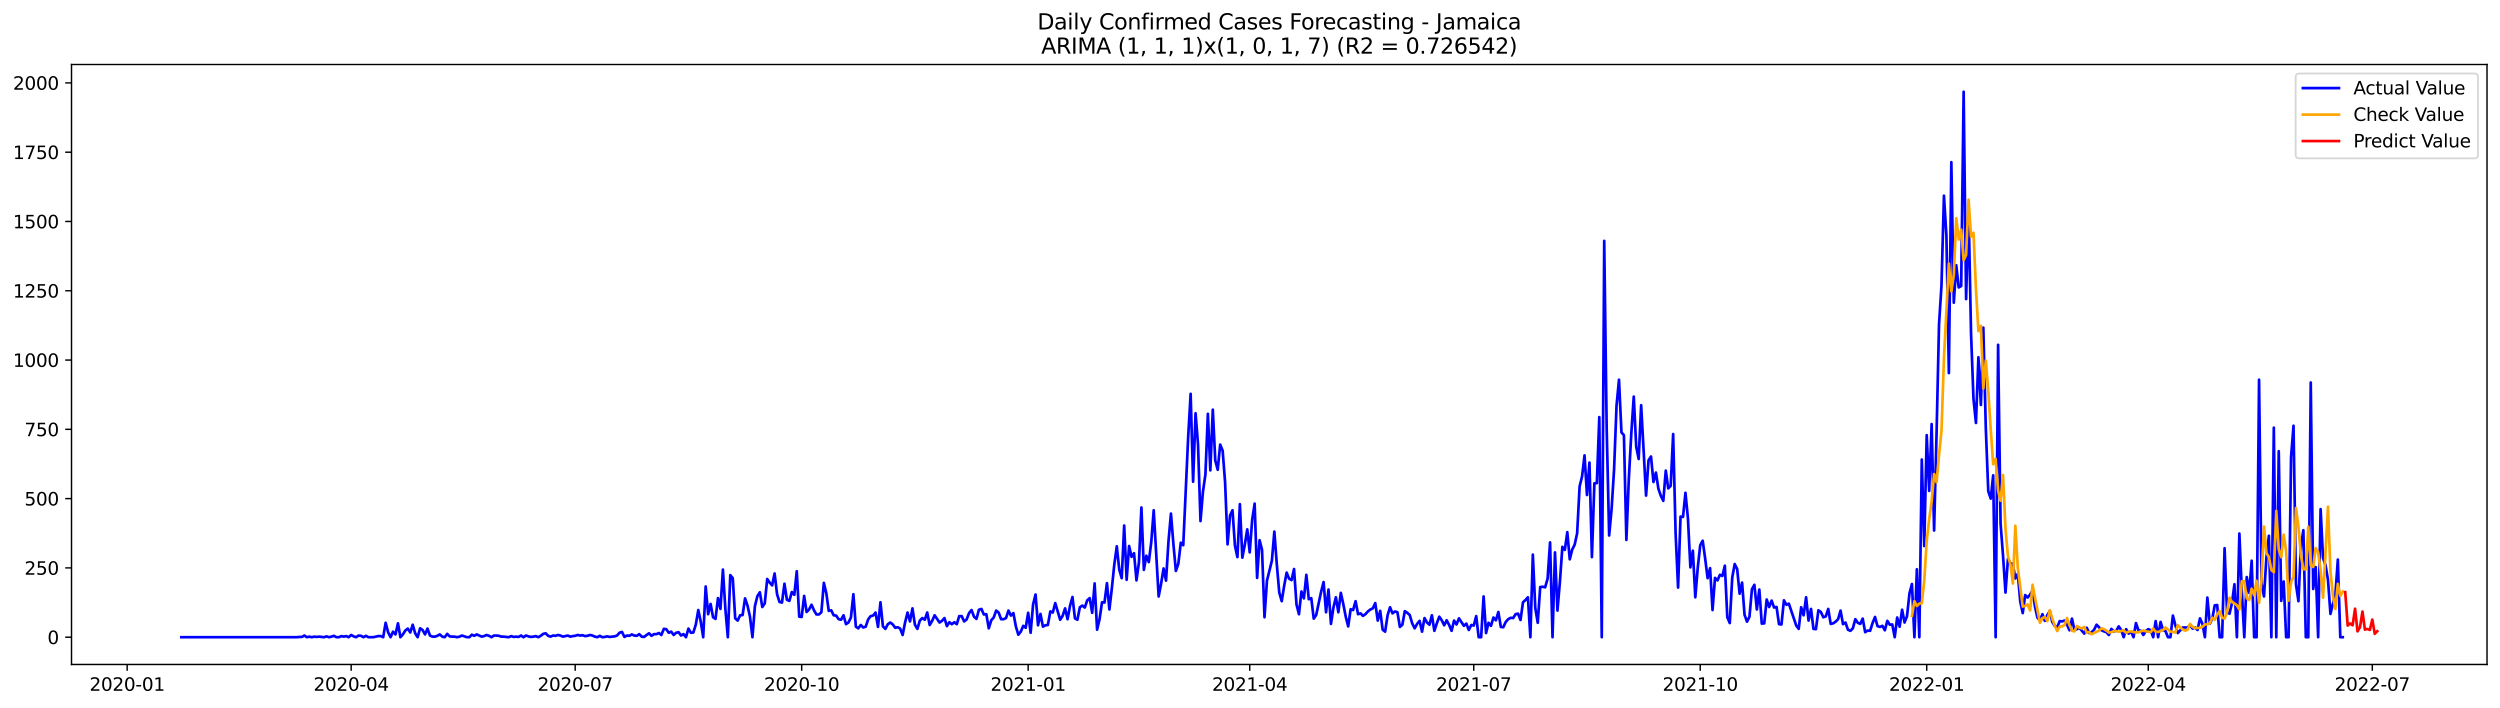 <?xml version="1.0" encoding="utf-8" standalone="no"?>
<!DOCTYPE svg PUBLIC "-//W3C//DTD SVG 1.1//EN"
  "http://www.w3.org/Graphics/SVG/1.1/DTD/svg11.dtd">
<svg xmlns:xlink="http://www.w3.org/1999/xlink" width="1386.05pt" height="392.274pt" viewBox="0 0 1386.05 392.274" xmlns="http://www.w3.org/2000/svg" version="1.1">
 <defs>
  <style type="text/css">*{stroke-linejoin: round; stroke-linecap: butt}</style>
 </defs>
 <g id="figure_1">
  <g id="patch_1">
   <path d="M 0 392.274 
L 1386.05 392.274 
L 1386.05 0 
L 0 0 
z
" style="fill: #ffffff"/>
  </g>
  <g id="axes_1">
   <g id="patch_2">
    <path d="M 39.65 368.396 
L 1378.85 368.396 
L 1378.85 35.755 
L 39.65 35.755 
z
" style="fill: #ffffff"/>
   </g>
   <g id="matplotlib.axis_1">
    <g id="xtick_1">
     <g id="line2d_1">
      <defs>
       <path id="m517e26a7c1" d="M 0 0 
L 0 3.5 
" style="stroke: #000000; stroke-width: 0.8"/>
      </defs>
      <g>
       <use xlink:href="#m517e26a7c1" x="70.496" y="368.396" style="stroke: #000000; stroke-width: 0.8"/>
      </g>
     </g>
     <g id="text_1">
      <!-- 2020-01 -->
      <g transform="translate(49.604 382.994)scale(0.1 -0.1)">
       <defs>
        <path id="DejaVuSans-32" d="M 1228 531 
L 3431 531 
L 3431 0 
L 469 0 
L 469 531 
Q 828 903 1448 1529 
Q 2069 2156 2228 2338 
Q 2531 2678 2651 2914 
Q 2772 3150 2772 3378 
Q 2772 3750 2511 3984 
Q 2250 4219 1831 4219 
Q 1534 4219 1204 4116 
Q 875 4013 500 3803 
L 500 4441 
Q 881 4594 1212 4672 
Q 1544 4750 1819 4750 
Q 2544 4750 2975 4387 
Q 3406 4025 3406 3419 
Q 3406 3131 3298 2873 
Q 3191 2616 2906 2266 
Q 2828 2175 2409 1742 
Q 1991 1309 1228 531 
z
" transform="scale(0.016)"/>
        <path id="DejaVuSans-30" d="M 2034 4250 
Q 1547 4250 1301 3770 
Q 1056 3291 1056 2328 
Q 1056 1369 1301 889 
Q 1547 409 2034 409 
Q 2525 409 2770 889 
Q 3016 1369 3016 2328 
Q 3016 3291 2770 3770 
Q 2525 4250 2034 4250 
z
M 2034 4750 
Q 2819 4750 3233 4129 
Q 3647 3509 3647 2328 
Q 3647 1150 3233 529 
Q 2819 -91 2034 -91 
Q 1250 -91 836 529 
Q 422 1150 422 2328 
Q 422 3509 836 4129 
Q 1250 4750 2034 4750 
z
" transform="scale(0.016)"/>
        <path id="DejaVuSans-2d" d="M 313 2009 
L 1997 2009 
L 1997 1497 
L 313 1497 
L 313 2009 
z
" transform="scale(0.016)"/>
        <path id="DejaVuSans-31" d="M 794 531 
L 1825 531 
L 1825 4091 
L 703 3866 
L 703 4441 
L 1819 4666 
L 2450 4666 
L 2450 531 
L 3481 531 
L 3481 0 
L 794 0 
L 794 531 
z
" transform="scale(0.016)"/>
       </defs>
       <use xlink:href="#DejaVuSans-32"/>
       <use xlink:href="#DejaVuSans-30" x="63.623"/>
       <use xlink:href="#DejaVuSans-32" x="127.246"/>
       <use xlink:href="#DejaVuSans-30" x="190.869"/>
       <use xlink:href="#DejaVuSans-2d" x="254.492"/>
       <use xlink:href="#DejaVuSans-30" x="290.576"/>
       <use xlink:href="#DejaVuSans-31" x="354.199"/>
      </g>
     </g>
    </g>
    <g id="xtick_2">
     <g id="line2d_2">
      <g>
       <use xlink:href="#m517e26a7c1" x="194.698" y="368.396" style="stroke: #000000; stroke-width: 0.8"/>
      </g>
     </g>
     <g id="text_2">
      <!-- 2020-04 -->
      <g transform="translate(173.807 382.994)scale(0.1 -0.1)">
       <defs>
        <path id="DejaVuSans-34" d="M 2419 4116 
L 825 1625 
L 2419 1625 
L 2419 4116 
z
M 2253 4666 
L 3047 4666 
L 3047 1625 
L 3713 1625 
L 3713 1100 
L 3047 1100 
L 3047 0 
L 2419 0 
L 2419 1100 
L 313 1100 
L 313 1709 
L 2253 4666 
z
" transform="scale(0.016)"/>
       </defs>
       <use xlink:href="#DejaVuSans-32"/>
       <use xlink:href="#DejaVuSans-30" x="63.623"/>
       <use xlink:href="#DejaVuSans-32" x="127.246"/>
       <use xlink:href="#DejaVuSans-30" x="190.869"/>
       <use xlink:href="#DejaVuSans-2d" x="254.492"/>
       <use xlink:href="#DejaVuSans-30" x="290.576"/>
       <use xlink:href="#DejaVuSans-34" x="354.199"/>
      </g>
     </g>
    </g>
    <g id="xtick_3">
     <g id="line2d_3">
      <g>
       <use xlink:href="#m517e26a7c1" x="318.9" y="368.396" style="stroke: #000000; stroke-width: 0.8"/>
      </g>
     </g>
     <g id="text_3">
      <!-- 2020-07 -->
      <g transform="translate(298.009 382.994)scale(0.1 -0.1)">
       <defs>
        <path id="DejaVuSans-37" d="M 525 4666 
L 3525 4666 
L 3525 4397 
L 1831 0 
L 1172 0 
L 2766 4134 
L 525 4134 
L 525 4666 
z
" transform="scale(0.016)"/>
       </defs>
       <use xlink:href="#DejaVuSans-32"/>
       <use xlink:href="#DejaVuSans-30" x="63.623"/>
       <use xlink:href="#DejaVuSans-32" x="127.246"/>
       <use xlink:href="#DejaVuSans-30" x="190.869"/>
       <use xlink:href="#DejaVuSans-2d" x="254.492"/>
       <use xlink:href="#DejaVuSans-30" x="290.576"/>
       <use xlink:href="#DejaVuSans-37" x="354.199"/>
      </g>
     </g>
    </g>
    <g id="xtick_4">
     <g id="line2d_4">
      <g>
       <use xlink:href="#m517e26a7c1" x="444.467" y="368.396" style="stroke: #000000; stroke-width: 0.8"/>
      </g>
     </g>
     <g id="text_4">
      <!-- 2020-10 -->
      <g transform="translate(423.576 382.994)scale(0.1 -0.1)">
       <use xlink:href="#DejaVuSans-32"/>
       <use xlink:href="#DejaVuSans-30" x="63.623"/>
       <use xlink:href="#DejaVuSans-32" x="127.246"/>
       <use xlink:href="#DejaVuSans-30" x="190.869"/>
       <use xlink:href="#DejaVuSans-2d" x="254.492"/>
       <use xlink:href="#DejaVuSans-31" x="290.576"/>
       <use xlink:href="#DejaVuSans-30" x="354.199"/>
      </g>
     </g>
    </g>
    <g id="xtick_5">
     <g id="line2d_5">
      <g>
       <use xlink:href="#m517e26a7c1" x="570.034" y="368.396" style="stroke: #000000; stroke-width: 0.8"/>
      </g>
     </g>
     <g id="text_5">
      <!-- 2021-01 -->
      <g transform="translate(549.143 382.994)scale(0.1 -0.1)">
       <use xlink:href="#DejaVuSans-32"/>
       <use xlink:href="#DejaVuSans-30" x="63.623"/>
       <use xlink:href="#DejaVuSans-32" x="127.246"/>
       <use xlink:href="#DejaVuSans-31" x="190.869"/>
       <use xlink:href="#DejaVuSans-2d" x="254.492"/>
       <use xlink:href="#DejaVuSans-30" x="290.576"/>
       <use xlink:href="#DejaVuSans-31" x="354.199"/>
      </g>
     </g>
    </g>
    <g id="xtick_6">
     <g id="line2d_6">
      <g>
       <use xlink:href="#m517e26a7c1" x="692.872" y="368.396" style="stroke: #000000; stroke-width: 0.8"/>
      </g>
     </g>
     <g id="text_6">
      <!-- 2021-04 -->
      <g transform="translate(671.98 382.994)scale(0.1 -0.1)">
       <use xlink:href="#DejaVuSans-32"/>
       <use xlink:href="#DejaVuSans-30" x="63.623"/>
       <use xlink:href="#DejaVuSans-32" x="127.246"/>
       <use xlink:href="#DejaVuSans-31" x="190.869"/>
       <use xlink:href="#DejaVuSans-2d" x="254.492"/>
       <use xlink:href="#DejaVuSans-30" x="290.576"/>
       <use xlink:href="#DejaVuSans-34" x="354.199"/>
      </g>
     </g>
    </g>
    <g id="xtick_7">
     <g id="line2d_7">
      <g>
       <use xlink:href="#m517e26a7c1" x="817.074" y="368.396" style="stroke: #000000; stroke-width: 0.8"/>
      </g>
     </g>
     <g id="text_7">
      <!-- 2021-07 -->
      <g transform="translate(796.182 382.994)scale(0.1 -0.1)">
       <use xlink:href="#DejaVuSans-32"/>
       <use xlink:href="#DejaVuSans-30" x="63.623"/>
       <use xlink:href="#DejaVuSans-32" x="127.246"/>
       <use xlink:href="#DejaVuSans-31" x="190.869"/>
       <use xlink:href="#DejaVuSans-2d" x="254.492"/>
       <use xlink:href="#DejaVuSans-30" x="290.576"/>
       <use xlink:href="#DejaVuSans-37" x="354.199"/>
      </g>
     </g>
    </g>
    <g id="xtick_8">
     <g id="line2d_8">
      <g>
       <use xlink:href="#m517e26a7c1" x="942.641" y="368.396" style="stroke: #000000; stroke-width: 0.8"/>
      </g>
     </g>
     <g id="text_8">
      <!-- 2021-10 -->
      <g transform="translate(921.75 382.994)scale(0.1 -0.1)">
       <use xlink:href="#DejaVuSans-32"/>
       <use xlink:href="#DejaVuSans-30" x="63.623"/>
       <use xlink:href="#DejaVuSans-32" x="127.246"/>
       <use xlink:href="#DejaVuSans-31" x="190.869"/>
       <use xlink:href="#DejaVuSans-2d" x="254.492"/>
       <use xlink:href="#DejaVuSans-31" x="290.576"/>
       <use xlink:href="#DejaVuSans-30" x="354.199"/>
      </g>
     </g>
    </g>
    <g id="xtick_9">
     <g id="line2d_9">
      <g>
       <use xlink:href="#m517e26a7c1" x="1068.208" y="368.396" style="stroke: #000000; stroke-width: 0.8"/>
      </g>
     </g>
     <g id="text_9">
      <!-- 2022-01 -->
      <g transform="translate(1047.317 382.994)scale(0.1 -0.1)">
       <use xlink:href="#DejaVuSans-32"/>
       <use xlink:href="#DejaVuSans-30" x="63.623"/>
       <use xlink:href="#DejaVuSans-32" x="127.246"/>
       <use xlink:href="#DejaVuSans-32" x="190.869"/>
       <use xlink:href="#DejaVuSans-2d" x="254.492"/>
       <use xlink:href="#DejaVuSans-30" x="290.576"/>
       <use xlink:href="#DejaVuSans-31" x="354.199"/>
      </g>
     </g>
    </g>
    <g id="xtick_10">
     <g id="line2d_10">
      <g>
       <use xlink:href="#m517e26a7c1" x="1191.045" y="368.396" style="stroke: #000000; stroke-width: 0.8"/>
      </g>
     </g>
     <g id="text_10">
      <!-- 2022-04 -->
      <g transform="translate(1170.154 382.994)scale(0.1 -0.1)">
       <use xlink:href="#DejaVuSans-32"/>
       <use xlink:href="#DejaVuSans-30" x="63.623"/>
       <use xlink:href="#DejaVuSans-32" x="127.246"/>
       <use xlink:href="#DejaVuSans-32" x="190.869"/>
       <use xlink:href="#DejaVuSans-2d" x="254.492"/>
       <use xlink:href="#DejaVuSans-30" x="290.576"/>
       <use xlink:href="#DejaVuSans-34" x="354.199"/>
      </g>
     </g>
    </g>
    <g id="xtick_11">
     <g id="line2d_11">
      <g>
       <use xlink:href="#m517e26a7c1" x="1315.248" y="368.396" style="stroke: #000000; stroke-width: 0.8"/>
      </g>
     </g>
     <g id="text_11">
      <!-- 2022-07 -->
      <g transform="translate(1294.356 382.994)scale(0.1 -0.1)">
       <use xlink:href="#DejaVuSans-32"/>
       <use xlink:href="#DejaVuSans-30" x="63.623"/>
       <use xlink:href="#DejaVuSans-32" x="127.246"/>
       <use xlink:href="#DejaVuSans-32" x="190.869"/>
       <use xlink:href="#DejaVuSans-2d" x="254.492"/>
       <use xlink:href="#DejaVuSans-30" x="290.576"/>
       <use xlink:href="#DejaVuSans-37" x="354.199"/>
      </g>
     </g>
    </g>
   </g>
   <g id="matplotlib.axis_2">
    <g id="ytick_1">
     <g id="line2d_12">
      <defs>
       <path id="m730f674f15" d="M 0 0 
L -3.5 0 
" style="stroke: #000000; stroke-width: 0.8"/>
      </defs>
      <g>
       <use xlink:href="#m730f674f15" x="39.65" y="353.276" style="stroke: #000000; stroke-width: 0.8"/>
      </g>
     </g>
     <g id="text_12">
      <!-- 0 -->
      <g transform="translate(26.288 357.075)scale(0.1 -0.1)">
       <use xlink:href="#DejaVuSans-30"/>
      </g>
     </g>
    </g>
    <g id="ytick_2">
     <g id="line2d_13">
      <g>
       <use xlink:href="#m730f674f15" x="39.65" y="314.861" style="stroke: #000000; stroke-width: 0.8"/>
      </g>
     </g>
     <g id="text_13">
      <!-- 250 -->
      <g transform="translate(13.562 318.66)scale(0.1 -0.1)">
       <defs>
        <path id="DejaVuSans-35" d="M 691 4666 
L 3169 4666 
L 3169 4134 
L 1269 4134 
L 1269 2991 
Q 1406 3038 1543 3061 
Q 1681 3084 1819 3084 
Q 2600 3084 3056 2656 
Q 3513 2228 3513 1497 
Q 3513 744 3044 326 
Q 2575 -91 1722 -91 
Q 1428 -91 1123 -41 
Q 819 9 494 109 
L 494 744 
Q 775 591 1075 516 
Q 1375 441 1709 441 
Q 2250 441 2565 725 
Q 2881 1009 2881 1497 
Q 2881 1984 2565 2268 
Q 2250 2553 1709 2553 
Q 1456 2553 1204 2497 
Q 953 2441 691 2322 
L 691 4666 
z
" transform="scale(0.016)"/>
       </defs>
       <use xlink:href="#DejaVuSans-32"/>
       <use xlink:href="#DejaVuSans-35" x="63.623"/>
       <use xlink:href="#DejaVuSans-30" x="127.246"/>
      </g>
     </g>
    </g>
    <g id="ytick_3">
     <g id="line2d_14">
      <g>
       <use xlink:href="#m730f674f15" x="39.65" y="276.446" style="stroke: #000000; stroke-width: 0.8"/>
      </g>
     </g>
     <g id="text_14">
      <!-- 500 -->
      <g transform="translate(13.562 280.245)scale(0.1 -0.1)">
       <use xlink:href="#DejaVuSans-35"/>
       <use xlink:href="#DejaVuSans-30" x="63.623"/>
       <use xlink:href="#DejaVuSans-30" x="127.246"/>
      </g>
     </g>
    </g>
    <g id="ytick_4">
     <g id="line2d_15">
      <g>
       <use xlink:href="#m730f674f15" x="39.65" y="238.032" style="stroke: #000000; stroke-width: 0.8"/>
      </g>
     </g>
     <g id="text_15">
      <!-- 750 -->
      <g transform="translate(13.562 241.831)scale(0.1 -0.1)">
       <use xlink:href="#DejaVuSans-37"/>
       <use xlink:href="#DejaVuSans-35" x="63.623"/>
       <use xlink:href="#DejaVuSans-30" x="127.246"/>
      </g>
     </g>
    </g>
    <g id="ytick_5">
     <g id="line2d_16">
      <g>
       <use xlink:href="#m730f674f15" x="39.65" y="199.617" style="stroke: #000000; stroke-width: 0.8"/>
      </g>
     </g>
     <g id="text_16">
      <!-- 1000 -->
      <g transform="translate(7.2 203.416)scale(0.1 -0.1)">
       <use xlink:href="#DejaVuSans-31"/>
       <use xlink:href="#DejaVuSans-30" x="63.623"/>
       <use xlink:href="#DejaVuSans-30" x="127.246"/>
       <use xlink:href="#DejaVuSans-30" x="190.869"/>
      </g>
     </g>
    </g>
    <g id="ytick_6">
     <g id="line2d_17">
      <g>
       <use xlink:href="#m730f674f15" x="39.65" y="161.202" style="stroke: #000000; stroke-width: 0.8"/>
      </g>
     </g>
     <g id="text_17">
      <!-- 1250 -->
      <g transform="translate(7.2 165.002)scale(0.1 -0.1)">
       <use xlink:href="#DejaVuSans-31"/>
       <use xlink:href="#DejaVuSans-32" x="63.623"/>
       <use xlink:href="#DejaVuSans-35" x="127.246"/>
       <use xlink:href="#DejaVuSans-30" x="190.869"/>
      </g>
     </g>
    </g>
    <g id="ytick_7">
     <g id="line2d_18">
      <g>
       <use xlink:href="#m730f674f15" x="39.65" y="122.788" style="stroke: #000000; stroke-width: 0.8"/>
      </g>
     </g>
     <g id="text_18">
      <!-- 1500 -->
      <g transform="translate(7.2 126.587)scale(0.1 -0.1)">
       <use xlink:href="#DejaVuSans-31"/>
       <use xlink:href="#DejaVuSans-35" x="63.623"/>
       <use xlink:href="#DejaVuSans-30" x="127.246"/>
       <use xlink:href="#DejaVuSans-30" x="190.869"/>
      </g>
     </g>
    </g>
    <g id="ytick_8">
     <g id="line2d_19">
      <g>
       <use xlink:href="#m730f674f15" x="39.65" y="84.373" style="stroke: #000000; stroke-width: 0.8"/>
      </g>
     </g>
     <g id="text_19">
      <!-- 1750 -->
      <g transform="translate(7.2 88.172)scale(0.1 -0.1)">
       <use xlink:href="#DejaVuSans-31"/>
       <use xlink:href="#DejaVuSans-37" x="63.623"/>
       <use xlink:href="#DejaVuSans-35" x="127.246"/>
       <use xlink:href="#DejaVuSans-30" x="190.869"/>
      </g>
     </g>
    </g>
    <g id="ytick_9">
     <g id="line2d_20">
      <g>
       <use xlink:href="#m730f674f15" x="39.65" y="45.958" style="stroke: #000000; stroke-width: 0.8"/>
      </g>
     </g>
     <g id="text_20">
      <!-- 2000 -->
      <g transform="translate(7.2 49.758)scale(0.1 -0.1)">
       <use xlink:href="#DejaVuSans-32"/>
       <use xlink:href="#DejaVuSans-30" x="63.623"/>
       <use xlink:href="#DejaVuSans-30" x="127.246"/>
       <use xlink:href="#DejaVuSans-30" x="190.869"/>
      </g>
     </g>
    </g>
   </g>
   <g id="line2d_21">
    <path d="M 100.523 353.276 
L 164.671 353.276 
L 166.036 353.122 
L 167.401 353.122 
L 168.766 352.354 
L 170.131 353.276 
L 171.495 352.968 
L 172.86 353.276 
L 174.225 352.968 
L 175.59 353.122 
L 176.955 352.968 
L 179.685 353.276 
L 181.049 352.815 
L 182.414 353.276 
L 183.779 352.968 
L 185.144 352.507 
L 186.509 353.276 
L 187.874 353.276 
L 189.239 352.661 
L 190.603 352.968 
L 191.968 352.661 
L 193.333 353.276 
L 194.698 352.046 
L 196.063 352.815 
L 197.428 353.276 
L 198.793 352.354 
L 200.157 352.507 
L 201.522 353.276 
L 202.887 352.507 
L 204.252 353.276 
L 206.982 353.276 
L 209.711 352.661 
L 211.076 352.661 
L 212.441 353.276 
L 213.806 345.285 
L 215.171 350.51 
L 216.536 353.276 
L 217.901 350.202 
L 219.265 351.739 
L 220.63 345.593 
L 221.995 353.276 
L 223.36 351.739 
L 224.725 349.588 
L 226.09 348.512 
L 227.455 350.663 
L 228.82 346.361 
L 230.184 351.124 
L 231.549 353.276 
L 232.914 348.358 
L 234.279 349.28 
L 235.644 351.739 
L 237.009 348.512 
L 238.374 352.354 
L 239.738 352.968 
L 241.103 352.968 
L 242.468 352.507 
L 243.833 351.739 
L 245.198 352.968 
L 246.563 353.276 
L 247.928 351.432 
L 249.292 352.815 
L 250.657 352.968 
L 252.022 352.968 
L 253.387 353.276 
L 254.752 352.968 
L 256.117 352.354 
L 258.846 353.276 
L 260.211 353.276 
L 261.576 351.893 
L 262.941 352.507 
L 264.306 351.739 
L 267.036 352.968 
L 268.4 352.661 
L 269.765 352.046 
L 271.13 352.507 
L 272.495 353.276 
L 273.86 352.354 
L 275.225 352.354 
L 276.59 352.507 
L 277.954 352.968 
L 279.319 352.968 
L 282.049 353.276 
L 283.414 352.661 
L 284.779 353.122 
L 286.144 352.968 
L 287.508 353.122 
L 288.873 352.354 
L 290.238 353.276 
L 291.603 352.354 
L 292.968 352.815 
L 294.333 353.122 
L 295.698 352.968 
L 297.062 352.661 
L 298.427 353.276 
L 299.792 352.507 
L 301.157 351.432 
L 302.522 351.124 
L 303.887 352.507 
L 305.252 352.968 
L 306.616 352.354 
L 307.981 352.507 
L 309.346 352.046 
L 310.711 352.354 
L 312.076 352.968 
L 314.806 352.354 
L 316.171 352.968 
L 317.535 352.661 
L 318.9 352.507 
L 320.265 352.046 
L 321.63 352.354 
L 322.995 352.2 
L 324.36 352.661 
L 325.725 352.507 
L 327.089 352.046 
L 328.454 352.354 
L 329.819 352.968 
L 331.184 353.276 
L 332.549 352.507 
L 333.914 353.276 
L 335.279 353.122 
L 336.643 352.815 
L 338.008 353.122 
L 340.738 352.815 
L 342.103 352.354 
L 343.468 350.817 
L 344.833 350.356 
L 346.197 353.122 
L 347.562 352.354 
L 348.927 352.507 
L 350.292 351.739 
L 351.657 352.354 
L 353.022 352.507 
L 354.387 351.585 
L 355.751 352.968 
L 357.116 353.122 
L 358.481 352.046 
L 359.846 351.124 
L 361.211 352.507 
L 362.576 351.585 
L 363.941 351.585 
L 365.305 350.971 
L 366.67 352.046 
L 368.035 348.666 
L 369.4 348.819 
L 370.765 350.817 
L 372.13 350.202 
L 373.495 352.046 
L 374.859 350.817 
L 376.224 350.51 
L 377.589 352.354 
L 378.954 351.585 
L 380.319 353.276 
L 381.684 348.512 
L 383.049 350.817 
L 384.413 350.663 
L 385.778 346.207 
L 387.143 338.217 
L 388.508 344.671 
L 389.873 353.276 
L 391.238 325.156 
L 392.603 340.522 
L 393.967 334.836 
L 395.332 342.212 
L 396.697 343.134 
L 398.062 331.61 
L 399.427 337.602 
L 400.792 315.783 
L 402.157 337.602 
L 403.522 353.276 
L 404.886 318.856 
L 406.251 320.546 
L 407.616 342.827 
L 408.981 344.056 
L 410.346 341.136 
L 411.711 340.983 
L 413.076 331.763 
L 414.44 335.758 
L 415.805 341.905 
L 417.17 353.276 
L 418.535 336.066 
L 419.9 330.534 
L 421.265 328.383 
L 422.63 336.527 
L 423.994 334.529 
L 425.359 321.007 
L 426.724 323.005 
L 428.089 324.541 
L 429.454 317.934 
L 430.819 329.458 
L 432.184 333.761 
L 433.548 334.068 
L 434.913 323.619 
L 436.278 332.532 
L 437.643 333.146 
L 439.008 328.229 
L 440.373 329.766 
L 441.738 316.705 
L 443.102 341.905 
L 444.467 342.058 
L 445.832 330.38 
L 447.197 339.293 
L 448.562 337.91 
L 449.927 335.297 
L 451.292 338.371 
L 452.656 340.675 
L 454.021 340.675 
L 455.386 339.446 
L 456.751 323.158 
L 458.116 328.844 
L 459.481 338.678 
L 460.846 338.371 
L 462.21 341.136 
L 463.575 341.29 
L 464.94 343.288 
L 466.305 343.595 
L 467.67 341.136 
L 469.035 346.054 
L 470.4 345.132 
L 471.764 342.366 
L 473.129 329.458 
L 474.494 347.436 
L 475.859 348.358 
L 477.224 346.515 
L 478.589 347.897 
L 479.954 347.436 
L 481.318 343.441 
L 482.683 341.597 
L 484.048 341.29 
L 485.413 339.6 
L 486.778 347.59 
L 488.143 333.915 
L 489.508 347.283 
L 490.873 348.666 
L 492.237 346.054 
L 493.602 345.132 
L 494.967 346.207 
L 496.332 348.051 
L 497.697 347.744 
L 499.062 348.512 
L 500.427 352.046 
L 501.791 345.132 
L 503.156 339.6 
L 504.521 344.517 
L 505.886 337.295 
L 507.251 346.361 
L 508.616 348.666 
L 509.981 344.056 
L 511.345 342.673 
L 512.71 343.595 
L 514.075 339.6 
L 515.44 346.515 
L 516.805 344.21 
L 518.17 341.136 
L 520.899 345.132 
L 522.264 344.21 
L 523.629 342.673 
L 524.994 347.129 
L 526.359 344.978 
L 527.724 346.054 
L 529.089 344.978 
L 530.453 346.054 
L 531.818 341.597 
L 533.183 341.597 
L 534.548 344.517 
L 535.913 343.441 
L 537.278 339.907 
L 538.643 338.217 
L 540.007 341.905 
L 541.372 343.134 
L 542.737 338.063 
L 544.102 337.602 
L 545.467 340.675 
L 546.832 340.522 
L 548.197 348.358 
L 549.561 343.902 
L 550.926 342.366 
L 552.291 338.524 
L 553.656 339.6 
L 555.021 343.288 
L 556.386 343.288 
L 557.751 342.673 
L 559.115 338.524 
L 560.48 341.29 
L 561.845 339.907 
L 563.21 347.283 
L 564.575 351.893 
L 565.94 350.202 
L 567.305 346.976 
L 568.669 348.051 
L 570.034 339.754 
L 571.399 350.817 
L 572.764 335.144 
L 574.129 329.612 
L 575.494 346.668 
L 576.859 340.368 
L 578.224 347.436 
L 579.588 346.668 
L 580.953 346.515 
L 582.318 338.985 
L 583.683 339.6 
L 585.048 334.375 
L 587.778 343.595 
L 589.142 341.444 
L 590.507 337.295 
L 591.872 343.288 
L 593.237 335.912 
L 594.602 330.995 
L 595.967 342.827 
L 597.332 343.595 
L 598.696 336.68 
L 600.061 335.758 
L 601.426 336.834 
L 602.791 332.839 
L 604.156 331.61 
L 605.521 339.754 
L 606.886 323.466 
L 608.25 349.127 
L 609.615 343.288 
L 610.98 333.915 
L 612.345 334.068 
L 613.71 323.312 
L 615.075 337.91 
L 616.44 326.078 
L 617.804 312.863 
L 619.169 302.875 
L 620.534 315.783 
L 621.899 320.546 
L 623.264 291.351 
L 624.629 321.468 
L 625.994 302.722 
L 627.358 308.715 
L 628.723 306.717 
L 630.088 321.776 
L 631.453 311.788 
L 632.818 281.363 
L 634.183 315.936 
L 635.548 308.1 
L 636.912 311.634 
L 638.277 300.571 
L 639.642 282.9 
L 642.372 330.688 
L 643.737 323.619 
L 645.102 315.168 
L 646.466 321.929 
L 647.831 300.11 
L 649.196 284.744 
L 650.561 301.646 
L 651.926 316.551 
L 653.291 312.556 
L 654.656 300.878 
L 656.02 302.261 
L 658.75 242.18 
L 660.115 218.363 
L 661.48 267.073 
L 662.845 229.119 
L 664.21 246.483 
L 665.575 288.893 
L 666.939 272.605 
L 668.304 263.078 
L 669.669 229.427 
L 671.034 260.773 
L 672.399 227.122 
L 673.764 255.241 
L 675.129 260.466 
L 676.493 246.483 
L 677.858 249.863 
L 679.223 267.534 
L 680.588 301.8 
L 681.953 285.819 
L 683.318 282.9 
L 684.683 302.568 
L 686.047 308.868 
L 687.412 279.519 
L 688.777 309.175 
L 690.142 301.954 
L 691.507 293.502 
L 692.872 306.256 
L 694.237 288.124 
L 695.601 279.212 
L 696.966 320.393 
L 698.331 299.495 
L 699.696 304.873 
L 701.061 342.212 
L 702.426 321.929 
L 705.155 310.866 
L 706.52 294.732 
L 707.885 312.863 
L 709.25 328.536 
L 710.615 333.3 
L 711.98 324.695 
L 713.345 317.473 
L 714.709 320.854 
L 716.074 321.622 
L 717.439 315.476 
L 718.804 335.144 
L 720.169 340.522 
L 721.534 327.922 
L 722.899 331.763 
L 724.263 318.702 
L 725.628 332.224 
L 726.993 331.61 
L 728.358 342.98 
L 729.723 340.983 
L 732.453 328.075 
L 733.817 322.697 
L 735.182 339.446 
L 736.547 326.846 
L 737.912 345.9 
L 739.277 336.834 
L 740.642 331.149 
L 742.007 339.446 
L 743.371 328.69 
L 744.736 334.836 
L 746.101 341.905 
L 747.466 347.283 
L 748.831 337.756 
L 750.196 338.217 
L 751.561 333.3 
L 752.925 340.522 
L 754.29 340.061 
L 755.655 341.444 
L 757.02 340.522 
L 758.385 338.985 
L 759.75 337.91 
L 761.115 337.295 
L 762.48 334.375 
L 763.844 344.056 
L 765.209 338.678 
L 766.574 349.127 
L 767.939 350.202 
L 769.304 341.136 
L 770.669 336.68 
L 772.034 340.061 
L 773.398 338.985 
L 774.763 339.446 
L 776.128 347.59 
L 777.493 346.361 
L 778.858 338.832 
L 780.223 339.754 
L 781.588 340.983 
L 782.952 345.593 
L 784.317 348.358 
L 785.682 345.9 
L 787.047 344.21 
L 788.412 350.202 
L 789.777 342.673 
L 791.142 345.132 
L 792.506 346.361 
L 793.871 341.136 
L 795.236 349.741 
L 796.601 345.593 
L 797.966 341.905 
L 799.331 343.902 
L 800.696 346.668 
L 802.06 343.902 
L 803.425 346.515 
L 804.79 349.741 
L 806.155 344.056 
L 807.52 346.207 
L 808.885 342.827 
L 811.614 346.976 
L 812.979 345.746 
L 814.344 349.28 
L 815.709 346.515 
L 817.074 346.822 
L 818.439 341.597 
L 819.804 353.276 
L 821.168 353.276 
L 822.533 330.688 
L 823.898 350.971 
L 825.263 345.285 
L 826.628 346.976 
L 827.993 342.366 
L 829.358 343.902 
L 830.722 339.293 
L 832.087 347.59 
L 833.452 347.744 
L 834.817 344.824 
L 836.182 343.288 
L 837.547 342.519 
L 838.912 342.673 
L 840.276 340.522 
L 841.641 340.215 
L 843.006 343.749 
L 844.371 333.915 
L 845.736 332.685 
L 847.101 331.149 
L 848.466 353.276 
L 849.831 307.485 
L 851.195 337.141 
L 852.56 345.285 
L 853.925 325.463 
L 855.29 325.31 
L 856.655 325.617 
L 858.02 320.854 
L 859.385 300.724 
L 860.749 353.276 
L 862.114 306.256 
L 863.479 338.524 
L 864.844 322.544 
L 866.209 303.183 
L 867.574 304.873 
L 868.939 295.039 
L 870.303 310.097 
L 871.668 304.719 
L 873.033 301.954 
L 874.398 295.654 
L 875.763 269.685 
L 877.128 264.154 
L 878.493 252.476 
L 879.857 274.449 
L 881.222 256.471 
L 882.587 308.868 
L 883.952 267.995 
L 885.317 267.841 
L 886.682 231.271 
L 888.047 353.276 
L 889.411 133.544 
L 890.776 237.724 
L 892.141 296.883 
L 893.506 282.132 
L 894.871 260.312 
L 896.236 224.971 
L 897.601 210.527 
L 898.965 239.722 
L 900.33 241.258 
L 901.695 299.341 
L 903.06 265.383 
L 904.425 240.336 
L 905.79 219.9 
L 907.155 247.712 
L 908.519 254.473 
L 909.884 224.663 
L 912.614 274.756 
L 913.979 255.241 
L 915.344 253.09 
L 916.709 267.227 
L 918.073 262.002 
L 919.438 270.915 
L 920.803 274.91 
L 922.168 277.675 
L 923.533 260.927 
L 924.898 270.761 
L 926.263 269.378 
L 927.627 240.644 
L 928.992 295.807 
L 930.357 325.771 
L 931.722 286.434 
L 933.087 286.588 
L 934.452 273.219 
L 935.817 287.356 
L 937.182 314.554 
L 938.546 305.334 
L 939.911 331.149 
L 941.276 314.707 
L 942.641 302.261 
L 944.006 299.802 
L 945.371 309.636 
L 946.736 320.546 
L 948.1 315.015 
L 949.465 338.217 
L 950.83 320.393 
L 952.195 321.776 
L 953.56 318.702 
L 954.925 319.317 
L 956.29 313.632 
L 957.654 342.212 
L 959.019 345.439 
L 960.384 320.239 
L 961.749 312.71 
L 963.114 315.476 
L 964.479 329.151 
L 965.844 323.005 
L 967.208 340.829 
L 968.573 344.671 
L 969.938 341.905 
L 971.303 326.693 
L 972.668 324.234 
L 974.033 337.91 
L 975.398 326.846 
L 976.762 345.746 
L 978.127 345.593 
L 979.492 332.378 
L 980.857 336.527 
L 982.222 332.993 
L 983.587 336.834 
L 984.952 336.527 
L 986.316 346.054 
L 987.681 346.207 
L 989.046 332.839 
L 990.411 335.297 
L 991.776 334.683 
L 995.87 346.822 
L 997.235 348.666 
L 998.6 336.68 
L 999.965 341.136 
L 1001.33 331.149 
L 1002.695 344.056 
L 1004.06 337.602 
L 1005.424 348.666 
L 1006.789 348.819 
L 1008.154 338.371 
L 1009.519 339.293 
L 1010.884 342.212 
L 1012.249 341.751 
L 1013.614 337.602 
L 1014.978 345.9 
L 1016.343 345.593 
L 1017.708 344.671 
L 1019.073 343.288 
L 1020.438 338.524 
L 1021.803 346.054 
L 1023.168 345.132 
L 1024.533 349.127 
L 1025.897 349.741 
L 1027.262 348.358 
L 1028.627 343.288 
L 1029.992 345.285 
L 1031.357 345.9 
L 1032.722 342.98 
L 1034.087 350.51 
L 1035.451 349.588 
L 1036.816 349.741 
L 1038.181 345.439 
L 1039.546 342.058 
L 1040.911 347.129 
L 1042.276 347.59 
L 1043.641 346.976 
L 1045.005 349.434 
L 1046.37 344.21 
L 1047.735 346.361 
L 1049.1 346.207 
L 1050.465 353.276 
L 1051.83 342.366 
L 1053.195 347.436 
L 1054.559 338.063 
L 1055.924 345.132 
L 1057.289 341.597 
L 1058.654 328.997 
L 1060.019 323.773 
L 1061.384 353.276 
L 1062.749 315.629 
L 1064.113 353.276 
L 1065.478 254.78 
L 1066.843 302.722 
L 1068.208 241.258 
L 1069.573 272.144 
L 1070.938 235.112 
L 1072.303 294.117 
L 1073.667 240.336 
L 1075.032 179.949 
L 1076.397 158.283 
L 1077.762 108.497 
L 1079.127 130.624 
L 1080.492 206.839 
L 1081.857 89.905 
L 1083.221 167.81 
L 1084.586 147.066 
L 1085.951 159.358 
L 1087.316 158.59 
L 1088.681 50.876 
L 1090.046 165.812 
L 1091.411 115.412 
L 1092.775 184.558 
L 1094.14 221.129 
L 1095.505 234.497 
L 1096.87 198.08 
L 1098.235 224.51 
L 1099.6 181.639 
L 1100.965 237.417 
L 1102.329 272.297 
L 1103.694 276.446 
L 1105.059 263.539 
L 1106.424 353.276 
L 1107.789 191.166 
L 1109.154 290.276 
L 1110.519 308.1 
L 1111.884 328.536 
L 1113.248 309.79 
L 1114.613 312.249 
L 1115.978 312.71 
L 1117.343 320.7 
L 1118.708 318.088 
L 1120.073 333.607 
L 1121.438 339.907 
L 1122.802 329.919 
L 1124.167 331.302 
L 1125.532 329.612 
L 1126.897 327.461 
L 1128.262 336.527 
L 1129.627 342.519 
L 1130.992 343.902 
L 1132.356 340.522 
L 1133.721 344.21 
L 1135.086 340.983 
L 1136.451 338.832 
L 1137.816 344.824 
L 1139.181 346.976 
L 1140.546 347.897 
L 1141.91 344.363 
L 1143.275 344.517 
L 1144.64 344.056 
L 1146.005 346.361 
L 1147.37 349.434 
L 1148.735 342.98 
L 1150.1 349.28 
L 1151.464 348.819 
L 1152.829 348.051 
L 1155.559 351.278 
L 1156.924 348.051 
L 1158.289 350.971 
L 1159.654 350.51 
L 1161.018 349.127 
L 1162.383 346.361 
L 1163.748 347.744 
L 1165.113 349.434 
L 1166.478 350.049 
L 1167.843 350.51 
L 1169.208 352.046 
L 1170.572 348.666 
L 1171.937 350.049 
L 1173.302 349.741 
L 1174.667 347.283 
L 1176.032 349.28 
L 1177.397 353.276 
L 1178.762 348.819 
L 1180.126 351.278 
L 1181.491 350.049 
L 1182.856 353.276 
L 1184.221 345.439 
L 1185.586 349.434 
L 1186.951 349.741 
L 1188.316 352.046 
L 1189.68 349.895 
L 1191.045 348.819 
L 1192.41 349.434 
L 1193.775 353.276 
L 1195.14 344.363 
L 1196.505 353.276 
L 1197.87 344.824 
L 1199.235 349.28 
L 1200.599 349.895 
L 1201.964 353.276 
L 1203.329 353.276 
L 1204.694 341.29 
L 1206.059 346.668 
L 1207.424 350.971 
L 1210.153 347.897 
L 1212.883 347.897 
L 1214.248 346.668 
L 1215.613 348.512 
L 1216.978 347.897 
L 1218.343 349.28 
L 1219.707 342.827 
L 1221.072 345.9 
L 1222.437 353.276 
L 1223.802 331.302 
L 1225.167 345.746 
L 1226.532 343.134 
L 1227.897 335.605 
L 1229.261 335.451 
L 1230.626 353.276 
L 1231.991 353.276 
L 1233.356 303.951 
L 1234.721 339.6 
L 1236.086 340.215 
L 1237.451 334.375 
L 1238.815 323.927 
L 1240.18 353.276 
L 1241.545 295.807 
L 1242.91 327.768 
L 1244.275 353.276 
L 1245.64 319.932 
L 1247.005 328.69 
L 1248.369 310.866 
L 1249.734 353.276 
L 1251.099 353.276 
L 1252.464 210.527 
L 1253.829 323.466 
L 1255.194 330.688 
L 1256.559 309.022 
L 1257.923 297.036 
L 1259.288 353.276 
L 1260.653 237.11 
L 1262.018 353.276 
L 1263.383 250.171 
L 1264.748 333.146 
L 1266.113 322.39 
L 1267.477 353.276 
L 1268.842 353.276 
L 1270.207 253.397 
L 1271.572 236.034 
L 1272.937 324.08 
L 1274.302 333.3 
L 1275.667 302.875 
L 1277.031 293.963 
L 1278.396 353.276 
L 1279.761 353.276 
L 1281.126 212.063 
L 1282.491 326.539 
L 1283.856 314.4 
L 1285.221 353.276 
L 1286.586 282.285 
L 1287.95 309.483 
L 1289.315 313.324 
L 1290.68 321.468 
L 1292.045 340.368 
L 1293.41 334.836 
L 1294.775 329.919 
L 1296.14 310.251 
L 1297.504 353.276 
L 1298.869 353.276 
L 1298.869 353.276 
" clip-path="url(#pcad0482c24)" style="fill: none; stroke: #0000ff; stroke-width: 1.5; stroke-linecap: square"/>
   </g>
   <g id="line2d_22">
    <path d="M 1060.019 341.433 
L 1061.384 333.283 
L 1062.749 335.991 
L 1064.113 334.656 
L 1065.478 334.445 
L 1066.843 321.971 
L 1068.208 299.846 
L 1069.573 287.856 
L 1070.938 278.065 
L 1072.303 262.792 
L 1073.667 267.361 
L 1075.032 252.321 
L 1076.397 238.889 
L 1077.762 198.58 
L 1080.492 146.141 
L 1081.857 161.62 
L 1083.221 152.404 
L 1084.586 121.016 
L 1085.951 132.81 
L 1087.316 127.328 
L 1088.681 144.255 
L 1090.046 141.348 
L 1091.411 110.714 
L 1092.775 131.221 
L 1094.14 129.016 
L 1095.505 160.16 
L 1096.87 183.557 
L 1098.235 180.647 
L 1099.6 215.438 
L 1100.965 199.859 
L 1102.329 216.521 
L 1103.694 237.899 
L 1105.059 257.386 
L 1106.424 254.462 
L 1107.789 272.035 
L 1109.154 277.635 
L 1110.519 263.376 
L 1111.884 293.235 
L 1113.248 308.393 
L 1114.613 312.861 
L 1115.978 323.512 
L 1117.343 291.481 
L 1118.708 314.768 
L 1121.438 336.317 
L 1122.802 335.95 
L 1124.167 335.068 
L 1125.532 338.453 
L 1126.897 324.171 
L 1128.262 331.539 
L 1130.992 345.327 
L 1132.356 342.658 
L 1133.721 342.088 
L 1135.086 344.326 
L 1136.451 338.299 
L 1137.816 342.994 
L 1139.181 346.793 
L 1140.546 349.854 
L 1141.91 347.465 
L 1143.275 347.254 
L 1144.64 346.576 
L 1146.005 342.673 
L 1147.37 346.508 
L 1148.735 349.679 
L 1150.1 350.067 
L 1151.464 347.075 
L 1152.829 347.973 
L 1154.194 348.361 
L 1155.559 347.622 
L 1156.924 350.71 
L 1158.289 350.452 
L 1159.654 351.669 
L 1161.018 350.915 
L 1162.383 350.311 
L 1163.748 349.545 
L 1165.113 348.384 
L 1166.478 348.794 
L 1167.843 349.655 
L 1169.208 350.712 
L 1170.572 350.515 
L 1171.937 349.881 
L 1173.302 349.907 
L 1174.667 350.24 
L 1177.397 349.448 
L 1178.762 350.841 
L 1180.126 350.267 
L 1181.491 349.968 
L 1182.856 350.415 
L 1184.221 350.619 
L 1185.586 350.577 
L 1188.316 349.525 
L 1189.68 350.017 
L 1192.41 350.464 
L 1193.775 348.48 
L 1195.14 350.252 
L 1196.505 350.386 
L 1199.235 349.295 
L 1200.599 347.885 
L 1203.329 350.136 
L 1204.694 350.344 
L 1206.059 350.669 
L 1207.424 346.657 
L 1210.153 349.024 
L 1211.518 349.659 
L 1212.883 349.064 
L 1214.248 345.904 
L 1215.613 347.658 
L 1216.978 348.133 
L 1218.343 348.212 
L 1219.707 348.08 
L 1221.072 347.565 
L 1222.437 346.2 
L 1223.802 346.171 
L 1225.167 345.561 
L 1226.532 342.486 
L 1227.897 343.615 
L 1229.261 340.648 
L 1230.626 338.814 
L 1231.991 342.467 
L 1233.356 342.975 
L 1234.721 339.376 
L 1236.086 331.402 
L 1237.451 333.782 
L 1238.815 334.518 
L 1240.18 335.648 
L 1241.545 337.932 
L 1242.91 322.22 
L 1244.275 322.397 
L 1245.64 331.661 
L 1247.005 332.676 
L 1248.369 326.402 
L 1249.734 330.02 
L 1251.099 321.985 
L 1252.464 334.189 
L 1253.829 321.444 
L 1255.194 291.94 
L 1256.559 306.677 
L 1257.923 308.828 
L 1259.288 316.059 
L 1260.653 317.257 
L 1262.018 283.228 
L 1263.383 304.667 
L 1264.748 308.898 
L 1266.113 296.413 
L 1267.477 305.509 
L 1268.842 333.031 
L 1270.207 322.723 
L 1271.572 319.722 
L 1272.937 281.653 
L 1274.302 292.032 
L 1275.667 307.767 
L 1277.031 315.585 
L 1278.396 315.676 
L 1279.761 292.001 
L 1281.126 313.48 
L 1282.491 314.372 
L 1283.856 303.854 
L 1285.221 306.2 
L 1286.586 316.224 
L 1287.95 331.401 
L 1290.68 280.914 
L 1292.045 316.834 
L 1293.41 330.172 
L 1294.775 337.597 
L 1296.14 323.708 
L 1297.504 330.368 
L 1298.869 327.954 
L 1298.869 327.954 
" clip-path="url(#pcad0482c24)" style="fill: none; stroke: #ffa500; stroke-width: 1.5; stroke-linecap: square"/>
   </g>
   <g id="line2d_23">
    <path d="M 1300.234 328.294 
L 1301.599 346.823 
L 1302.964 345.654 
L 1304.329 346.67 
L 1305.694 337.491 
L 1307.058 350.031 
L 1308.423 347.794 
L 1309.788 339.049 
L 1311.153 349.061 
L 1312.518 348.703 
L 1313.883 349.253 
L 1315.248 343.515 
L 1316.612 351.377 
L 1317.977 349.974 
" clip-path="url(#pcad0482c24)" style="fill: none; stroke: #ff0000; stroke-width: 1.5; stroke-linecap: square"/>
   </g>
   <g id="patch_3">
    <path d="M 39.65 368.396 
L 39.65 35.755 
" style="fill: none; stroke: #000000; stroke-width: 0.8; stroke-linejoin: miter; stroke-linecap: square"/>
   </g>
   <g id="patch_4">
    <path d="M 1378.85 368.396 
L 1378.85 35.755 
" style="fill: none; stroke: #000000; stroke-width: 0.8; stroke-linejoin: miter; stroke-linecap: square"/>
   </g>
   <g id="patch_5">
    <path d="M 39.65 368.396 
L 1378.85 368.396 
" style="fill: none; stroke: #000000; stroke-width: 0.8; stroke-linejoin: miter; stroke-linecap: square"/>
   </g>
   <g id="patch_6">
    <path d="M 39.65 35.755 
L 1378.85 35.755 
" style="fill: none; stroke: #000000; stroke-width: 0.8; stroke-linejoin: miter; stroke-linecap: square"/>
   </g>
   <g id="text_21">
    <!-- Daily Confirmed Cases Forecasting - Jamaica -->
    <g transform="translate(575.139 16.318)scale(0.12 -0.12)">
     <defs>
      <path id="DejaVuSans-44" d="M 1259 4147 
L 1259 519 
L 2022 519 
Q 2988 519 3436 956 
Q 3884 1394 3884 2338 
Q 3884 3275 3436 3711 
Q 2988 4147 2022 4147 
L 1259 4147 
z
M 628 4666 
L 1925 4666 
Q 3281 4666 3915 4102 
Q 4550 3538 4550 2338 
Q 4550 1131 3912 565 
Q 3275 0 1925 0 
L 628 0 
L 628 4666 
z
" transform="scale(0.016)"/>
      <path id="DejaVuSans-61" d="M 2194 1759 
Q 1497 1759 1228 1600 
Q 959 1441 959 1056 
Q 959 750 1161 570 
Q 1363 391 1709 391 
Q 2188 391 2477 730 
Q 2766 1069 2766 1631 
L 2766 1759 
L 2194 1759 
z
M 3341 1997 
L 3341 0 
L 2766 0 
L 2766 531 
Q 2569 213 2275 61 
Q 1981 -91 1556 -91 
Q 1019 -91 701 211 
Q 384 513 384 1019 
Q 384 1609 779 1909 
Q 1175 2209 1959 2209 
L 2766 2209 
L 2766 2266 
Q 2766 2663 2505 2880 
Q 2244 3097 1772 3097 
Q 1472 3097 1187 3025 
Q 903 2953 641 2809 
L 641 3341 
Q 956 3463 1253 3523 
Q 1550 3584 1831 3584 
Q 2591 3584 2966 3190 
Q 3341 2797 3341 1997 
z
" transform="scale(0.016)"/>
      <path id="DejaVuSans-69" d="M 603 3500 
L 1178 3500 
L 1178 0 
L 603 0 
L 603 3500 
z
M 603 4863 
L 1178 4863 
L 1178 4134 
L 603 4134 
L 603 4863 
z
" transform="scale(0.016)"/>
      <path id="DejaVuSans-6c" d="M 603 4863 
L 1178 4863 
L 1178 0 
L 603 0 
L 603 4863 
z
" transform="scale(0.016)"/>
      <path id="DejaVuSans-79" d="M 2059 -325 
Q 1816 -950 1584 -1140 
Q 1353 -1331 966 -1331 
L 506 -1331 
L 506 -850 
L 844 -850 
Q 1081 -850 1212 -737 
Q 1344 -625 1503 -206 
L 1606 56 
L 191 3500 
L 800 3500 
L 1894 763 
L 2988 3500 
L 3597 3500 
L 2059 -325 
z
" transform="scale(0.016)"/>
      <path id="DejaVuSans-20" transform="scale(0.016)"/>
      <path id="DejaVuSans-43" d="M 4122 4306 
L 4122 3641 
Q 3803 3938 3442 4084 
Q 3081 4231 2675 4231 
Q 1875 4231 1450 3742 
Q 1025 3253 1025 2328 
Q 1025 1406 1450 917 
Q 1875 428 2675 428 
Q 3081 428 3442 575 
Q 3803 722 4122 1019 
L 4122 359 
Q 3791 134 3420 21 
Q 3050 -91 2638 -91 
Q 1578 -91 968 557 
Q 359 1206 359 2328 
Q 359 3453 968 4101 
Q 1578 4750 2638 4750 
Q 3056 4750 3426 4639 
Q 3797 4528 4122 4306 
z
" transform="scale(0.016)"/>
      <path id="DejaVuSans-6f" d="M 1959 3097 
Q 1497 3097 1228 2736 
Q 959 2375 959 1747 
Q 959 1119 1226 758 
Q 1494 397 1959 397 
Q 2419 397 2687 759 
Q 2956 1122 2956 1747 
Q 2956 2369 2687 2733 
Q 2419 3097 1959 3097 
z
M 1959 3584 
Q 2709 3584 3137 3096 
Q 3566 2609 3566 1747 
Q 3566 888 3137 398 
Q 2709 -91 1959 -91 
Q 1206 -91 779 398 
Q 353 888 353 1747 
Q 353 2609 779 3096 
Q 1206 3584 1959 3584 
z
" transform="scale(0.016)"/>
      <path id="DejaVuSans-6e" d="M 3513 2113 
L 3513 0 
L 2938 0 
L 2938 2094 
Q 2938 2591 2744 2837 
Q 2550 3084 2163 3084 
Q 1697 3084 1428 2787 
Q 1159 2491 1159 1978 
L 1159 0 
L 581 0 
L 581 3500 
L 1159 3500 
L 1159 2956 
Q 1366 3272 1645 3428 
Q 1925 3584 2291 3584 
Q 2894 3584 3203 3211 
Q 3513 2838 3513 2113 
z
" transform="scale(0.016)"/>
      <path id="DejaVuSans-66" d="M 2375 4863 
L 2375 4384 
L 1825 4384 
Q 1516 4384 1395 4259 
Q 1275 4134 1275 3809 
L 1275 3500 
L 2222 3500 
L 2222 3053 
L 1275 3053 
L 1275 0 
L 697 0 
L 697 3053 
L 147 3053 
L 147 3500 
L 697 3500 
L 697 3744 
Q 697 4328 969 4595 
Q 1241 4863 1831 4863 
L 2375 4863 
z
" transform="scale(0.016)"/>
      <path id="DejaVuSans-72" d="M 2631 2963 
Q 2534 3019 2420 3045 
Q 2306 3072 2169 3072 
Q 1681 3072 1420 2755 
Q 1159 2438 1159 1844 
L 1159 0 
L 581 0 
L 581 3500 
L 1159 3500 
L 1159 2956 
Q 1341 3275 1631 3429 
Q 1922 3584 2338 3584 
Q 2397 3584 2469 3576 
Q 2541 3569 2628 3553 
L 2631 2963 
z
" transform="scale(0.016)"/>
      <path id="DejaVuSans-6d" d="M 3328 2828 
Q 3544 3216 3844 3400 
Q 4144 3584 4550 3584 
Q 5097 3584 5394 3201 
Q 5691 2819 5691 2113 
L 5691 0 
L 5113 0 
L 5113 2094 
Q 5113 2597 4934 2840 
Q 4756 3084 4391 3084 
Q 3944 3084 3684 2787 
Q 3425 2491 3425 1978 
L 3425 0 
L 2847 0 
L 2847 2094 
Q 2847 2600 2669 2842 
Q 2491 3084 2119 3084 
Q 1678 3084 1418 2786 
Q 1159 2488 1159 1978 
L 1159 0 
L 581 0 
L 581 3500 
L 1159 3500 
L 1159 2956 
Q 1356 3278 1631 3431 
Q 1906 3584 2284 3584 
Q 2666 3584 2933 3390 
Q 3200 3197 3328 2828 
z
" transform="scale(0.016)"/>
      <path id="DejaVuSans-65" d="M 3597 1894 
L 3597 1613 
L 953 1613 
Q 991 1019 1311 708 
Q 1631 397 2203 397 
Q 2534 397 2845 478 
Q 3156 559 3463 722 
L 3463 178 
Q 3153 47 2828 -22 
Q 2503 -91 2169 -91 
Q 1331 -91 842 396 
Q 353 884 353 1716 
Q 353 2575 817 3079 
Q 1281 3584 2069 3584 
Q 2775 3584 3186 3129 
Q 3597 2675 3597 1894 
z
M 3022 2063 
Q 3016 2534 2758 2815 
Q 2500 3097 2075 3097 
Q 1594 3097 1305 2825 
Q 1016 2553 972 2059 
L 3022 2063 
z
" transform="scale(0.016)"/>
      <path id="DejaVuSans-64" d="M 2906 2969 
L 2906 4863 
L 3481 4863 
L 3481 0 
L 2906 0 
L 2906 525 
Q 2725 213 2448 61 
Q 2172 -91 1784 -91 
Q 1150 -91 751 415 
Q 353 922 353 1747 
Q 353 2572 751 3078 
Q 1150 3584 1784 3584 
Q 2172 3584 2448 3432 
Q 2725 3281 2906 2969 
z
M 947 1747 
Q 947 1113 1208 752 
Q 1469 391 1925 391 
Q 2381 391 2643 752 
Q 2906 1113 2906 1747 
Q 2906 2381 2643 2742 
Q 2381 3103 1925 3103 
Q 1469 3103 1208 2742 
Q 947 2381 947 1747 
z
" transform="scale(0.016)"/>
      <path id="DejaVuSans-73" d="M 2834 3397 
L 2834 2853 
Q 2591 2978 2328 3040 
Q 2066 3103 1784 3103 
Q 1356 3103 1142 2972 
Q 928 2841 928 2578 
Q 928 2378 1081 2264 
Q 1234 2150 1697 2047 
L 1894 2003 
Q 2506 1872 2764 1633 
Q 3022 1394 3022 966 
Q 3022 478 2636 193 
Q 2250 -91 1575 -91 
Q 1294 -91 989 -36 
Q 684 19 347 128 
L 347 722 
Q 666 556 975 473 
Q 1284 391 1588 391 
Q 1994 391 2212 530 
Q 2431 669 2431 922 
Q 2431 1156 2273 1281 
Q 2116 1406 1581 1522 
L 1381 1569 
Q 847 1681 609 1914 
Q 372 2147 372 2553 
Q 372 3047 722 3315 
Q 1072 3584 1716 3584 
Q 2034 3584 2315 3537 
Q 2597 3491 2834 3397 
z
" transform="scale(0.016)"/>
      <path id="DejaVuSans-46" d="M 628 4666 
L 3309 4666 
L 3309 4134 
L 1259 4134 
L 1259 2759 
L 3109 2759 
L 3109 2228 
L 1259 2228 
L 1259 0 
L 628 0 
L 628 4666 
z
" transform="scale(0.016)"/>
      <path id="DejaVuSans-63" d="M 3122 3366 
L 3122 2828 
Q 2878 2963 2633 3030 
Q 2388 3097 2138 3097 
Q 1578 3097 1268 2742 
Q 959 2388 959 1747 
Q 959 1106 1268 751 
Q 1578 397 2138 397 
Q 2388 397 2633 464 
Q 2878 531 3122 666 
L 3122 134 
Q 2881 22 2623 -34 
Q 2366 -91 2075 -91 
Q 1284 -91 818 406 
Q 353 903 353 1747 
Q 353 2603 823 3093 
Q 1294 3584 2113 3584 
Q 2378 3584 2631 3529 
Q 2884 3475 3122 3366 
z
" transform="scale(0.016)"/>
      <path id="DejaVuSans-74" d="M 1172 4494 
L 1172 3500 
L 2356 3500 
L 2356 3053 
L 1172 3053 
L 1172 1153 
Q 1172 725 1289 603 
Q 1406 481 1766 481 
L 2356 481 
L 2356 0 
L 1766 0 
Q 1100 0 847 248 
Q 594 497 594 1153 
L 594 3053 
L 172 3053 
L 172 3500 
L 594 3500 
L 594 4494 
L 1172 4494 
z
" transform="scale(0.016)"/>
      <path id="DejaVuSans-67" d="M 2906 1791 
Q 2906 2416 2648 2759 
Q 2391 3103 1925 3103 
Q 1463 3103 1205 2759 
Q 947 2416 947 1791 
Q 947 1169 1205 825 
Q 1463 481 1925 481 
Q 2391 481 2648 825 
Q 2906 1169 2906 1791 
z
M 3481 434 
Q 3481 -459 3084 -895 
Q 2688 -1331 1869 -1331 
Q 1566 -1331 1297 -1286 
Q 1028 -1241 775 -1147 
L 775 -588 
Q 1028 -725 1275 -790 
Q 1522 -856 1778 -856 
Q 2344 -856 2625 -561 
Q 2906 -266 2906 331 
L 2906 616 
Q 2728 306 2450 153 
Q 2172 0 1784 0 
Q 1141 0 747 490 
Q 353 981 353 1791 
Q 353 2603 747 3093 
Q 1141 3584 1784 3584 
Q 2172 3584 2450 3431 
Q 2728 3278 2906 2969 
L 2906 3500 
L 3481 3500 
L 3481 434 
z
" transform="scale(0.016)"/>
      <path id="DejaVuSans-4a" d="M 628 4666 
L 1259 4666 
L 1259 325 
Q 1259 -519 939 -900 
Q 619 -1281 -91 -1281 
L -331 -1281 
L -331 -750 
L -134 -750 
Q 284 -750 456 -515 
Q 628 -281 628 325 
L 628 4666 
z
" transform="scale(0.016)"/>
     </defs>
     <use xlink:href="#DejaVuSans-44"/>
     <use xlink:href="#DejaVuSans-61" x="77.002"/>
     <use xlink:href="#DejaVuSans-69" x="138.281"/>
     <use xlink:href="#DejaVuSans-6c" x="166.064"/>
     <use xlink:href="#DejaVuSans-79" x="193.848"/>
     <use xlink:href="#DejaVuSans-20" x="253.027"/>
     <use xlink:href="#DejaVuSans-43" x="284.814"/>
     <use xlink:href="#DejaVuSans-6f" x="354.639"/>
     <use xlink:href="#DejaVuSans-6e" x="415.82"/>
     <use xlink:href="#DejaVuSans-66" x="479.199"/>
     <use xlink:href="#DejaVuSans-69" x="514.404"/>
     <use xlink:href="#DejaVuSans-72" x="542.188"/>
     <use xlink:href="#DejaVuSans-6d" x="581.551"/>
     <use xlink:href="#DejaVuSans-65" x="678.963"/>
     <use xlink:href="#DejaVuSans-64" x="740.486"/>
     <use xlink:href="#DejaVuSans-20" x="803.963"/>
     <use xlink:href="#DejaVuSans-43" x="835.75"/>
     <use xlink:href="#DejaVuSans-61" x="905.574"/>
     <use xlink:href="#DejaVuSans-73" x="966.854"/>
     <use xlink:href="#DejaVuSans-65" x="1018.953"/>
     <use xlink:href="#DejaVuSans-73" x="1080.477"/>
     <use xlink:href="#DejaVuSans-20" x="1132.576"/>
     <use xlink:href="#DejaVuSans-46" x="1164.363"/>
     <use xlink:href="#DejaVuSans-6f" x="1218.258"/>
     <use xlink:href="#DejaVuSans-72" x="1279.439"/>
     <use xlink:href="#DejaVuSans-65" x="1318.303"/>
     <use xlink:href="#DejaVuSans-63" x="1379.826"/>
     <use xlink:href="#DejaVuSans-61" x="1434.807"/>
     <use xlink:href="#DejaVuSans-73" x="1496.086"/>
     <use xlink:href="#DejaVuSans-74" x="1548.186"/>
     <use xlink:href="#DejaVuSans-69" x="1587.395"/>
     <use xlink:href="#DejaVuSans-6e" x="1615.178"/>
     <use xlink:href="#DejaVuSans-67" x="1678.557"/>
     <use xlink:href="#DejaVuSans-20" x="1742.033"/>
     <use xlink:href="#DejaVuSans-2d" x="1773.82"/>
     <use xlink:href="#DejaVuSans-20" x="1809.904"/>
     <use xlink:href="#DejaVuSans-4a" x="1841.691"/>
     <use xlink:href="#DejaVuSans-61" x="1871.184"/>
     <use xlink:href="#DejaVuSans-6d" x="1932.463"/>
     <use xlink:href="#DejaVuSans-61" x="2029.875"/>
     <use xlink:href="#DejaVuSans-69" x="2091.154"/>
     <use xlink:href="#DejaVuSans-63" x="2118.938"/>
     <use xlink:href="#DejaVuSans-61" x="2173.918"/>
    </g>
    <!-- ARIMA (1, 1, 1)x(1, 0, 1, 7) (R2 = 0.726542) -->
    <g transform="translate(577.266 29.756)scale(0.12 -0.12)">
     <defs>
      <path id="DejaVuSans-41" d="M 2188 4044 
L 1331 1722 
L 3047 1722 
L 2188 4044 
z
M 1831 4666 
L 2547 4666 
L 4325 0 
L 3669 0 
L 3244 1197 
L 1141 1197 
L 716 0 
L 50 0 
L 1831 4666 
z
" transform="scale(0.016)"/>
      <path id="DejaVuSans-52" d="M 2841 2188 
Q 3044 2119 3236 1894 
Q 3428 1669 3622 1275 
L 4263 0 
L 3584 0 
L 2988 1197 
Q 2756 1666 2539 1819 
Q 2322 1972 1947 1972 
L 1259 1972 
L 1259 0 
L 628 0 
L 628 4666 
L 2053 4666 
Q 2853 4666 3247 4331 
Q 3641 3997 3641 3322 
Q 3641 2881 3436 2590 
Q 3231 2300 2841 2188 
z
M 1259 4147 
L 1259 2491 
L 2053 2491 
Q 2509 2491 2742 2702 
Q 2975 2913 2975 3322 
Q 2975 3731 2742 3939 
Q 2509 4147 2053 4147 
L 1259 4147 
z
" transform="scale(0.016)"/>
      <path id="DejaVuSans-49" d="M 628 4666 
L 1259 4666 
L 1259 0 
L 628 0 
L 628 4666 
z
" transform="scale(0.016)"/>
      <path id="DejaVuSans-4d" d="M 628 4666 
L 1569 4666 
L 2759 1491 
L 3956 4666 
L 4897 4666 
L 4897 0 
L 4281 0 
L 4281 4097 
L 3078 897 
L 2444 897 
L 1241 4097 
L 1241 0 
L 628 0 
L 628 4666 
z
" transform="scale(0.016)"/>
      <path id="DejaVuSans-28" d="M 1984 4856 
Q 1566 4138 1362 3434 
Q 1159 2731 1159 2009 
Q 1159 1288 1364 580 
Q 1569 -128 1984 -844 
L 1484 -844 
Q 1016 -109 783 600 
Q 550 1309 550 2009 
Q 550 2706 781 3412 
Q 1013 4119 1484 4856 
L 1984 4856 
z
" transform="scale(0.016)"/>
      <path id="DejaVuSans-2c" d="M 750 794 
L 1409 794 
L 1409 256 
L 897 -744 
L 494 -744 
L 750 256 
L 750 794 
z
" transform="scale(0.016)"/>
      <path id="DejaVuSans-29" d="M 513 4856 
L 1013 4856 
Q 1481 4119 1714 3412 
Q 1947 2706 1947 2009 
Q 1947 1309 1714 600 
Q 1481 -109 1013 -844 
L 513 -844 
Q 928 -128 1133 580 
Q 1338 1288 1338 2009 
Q 1338 2731 1133 3434 
Q 928 4138 513 4856 
z
" transform="scale(0.016)"/>
      <path id="DejaVuSans-78" d="M 3513 3500 
L 2247 1797 
L 3578 0 
L 2900 0 
L 1881 1375 
L 863 0 
L 184 0 
L 1544 1831 
L 300 3500 
L 978 3500 
L 1906 2253 
L 2834 3500 
L 3513 3500 
z
" transform="scale(0.016)"/>
      <path id="DejaVuSans-3d" d="M 678 2906 
L 4684 2906 
L 4684 2381 
L 678 2381 
L 678 2906 
z
M 678 1631 
L 4684 1631 
L 4684 1100 
L 678 1100 
L 678 1631 
z
" transform="scale(0.016)"/>
      <path id="DejaVuSans-2e" d="M 684 794 
L 1344 794 
L 1344 0 
L 684 0 
L 684 794 
z
" transform="scale(0.016)"/>
      <path id="DejaVuSans-36" d="M 2113 2584 
Q 1688 2584 1439 2293 
Q 1191 2003 1191 1497 
Q 1191 994 1439 701 
Q 1688 409 2113 409 
Q 2538 409 2786 701 
Q 3034 994 3034 1497 
Q 3034 2003 2786 2293 
Q 2538 2584 2113 2584 
z
M 3366 4563 
L 3366 3988 
Q 3128 4100 2886 4159 
Q 2644 4219 2406 4219 
Q 1781 4219 1451 3797 
Q 1122 3375 1075 2522 
Q 1259 2794 1537 2939 
Q 1816 3084 2150 3084 
Q 2853 3084 3261 2657 
Q 3669 2231 3669 1497 
Q 3669 778 3244 343 
Q 2819 -91 2113 -91 
Q 1303 -91 875 529 
Q 447 1150 447 2328 
Q 447 3434 972 4092 
Q 1497 4750 2381 4750 
Q 2619 4750 2861 4703 
Q 3103 4656 3366 4563 
z
" transform="scale(0.016)"/>
     </defs>
     <use xlink:href="#DejaVuSans-41"/>
     <use xlink:href="#DejaVuSans-52" x="68.408"/>
     <use xlink:href="#DejaVuSans-49" x="137.891"/>
     <use xlink:href="#DejaVuSans-4d" x="167.383"/>
     <use xlink:href="#DejaVuSans-41" x="253.662"/>
     <use xlink:href="#DejaVuSans-20" x="322.07"/>
     <use xlink:href="#DejaVuSans-28" x="353.857"/>
     <use xlink:href="#DejaVuSans-31" x="392.871"/>
     <use xlink:href="#DejaVuSans-2c" x="456.494"/>
     <use xlink:href="#DejaVuSans-20" x="488.281"/>
     <use xlink:href="#DejaVuSans-31" x="520.068"/>
     <use xlink:href="#DejaVuSans-2c" x="583.691"/>
     <use xlink:href="#DejaVuSans-20" x="615.479"/>
     <use xlink:href="#DejaVuSans-31" x="647.266"/>
     <use xlink:href="#DejaVuSans-29" x="710.889"/>
     <use xlink:href="#DejaVuSans-78" x="749.902"/>
     <use xlink:href="#DejaVuSans-28" x="809.082"/>
     <use xlink:href="#DejaVuSans-31" x="848.096"/>
     <use xlink:href="#DejaVuSans-2c" x="911.719"/>
     <use xlink:href="#DejaVuSans-20" x="943.506"/>
     <use xlink:href="#DejaVuSans-30" x="975.293"/>
     <use xlink:href="#DejaVuSans-2c" x="1038.916"/>
     <use xlink:href="#DejaVuSans-20" x="1070.703"/>
     <use xlink:href="#DejaVuSans-31" x="1102.49"/>
     <use xlink:href="#DejaVuSans-2c" x="1166.113"/>
     <use xlink:href="#DejaVuSans-20" x="1197.9"/>
     <use xlink:href="#DejaVuSans-37" x="1229.688"/>
     <use xlink:href="#DejaVuSans-29" x="1293.311"/>
     <use xlink:href="#DejaVuSans-20" x="1332.324"/>
     <use xlink:href="#DejaVuSans-28" x="1364.111"/>
     <use xlink:href="#DejaVuSans-52" x="1403.125"/>
     <use xlink:href="#DejaVuSans-32" x="1472.607"/>
     <use xlink:href="#DejaVuSans-20" x="1536.23"/>
     <use xlink:href="#DejaVuSans-3d" x="1568.018"/>
     <use xlink:href="#DejaVuSans-20" x="1651.807"/>
     <use xlink:href="#DejaVuSans-30" x="1683.594"/>
     <use xlink:href="#DejaVuSans-2e" x="1747.217"/>
     <use xlink:href="#DejaVuSans-37" x="1779.004"/>
     <use xlink:href="#DejaVuSans-32" x="1842.627"/>
     <use xlink:href="#DejaVuSans-36" x="1906.25"/>
     <use xlink:href="#DejaVuSans-35" x="1969.873"/>
     <use xlink:href="#DejaVuSans-34" x="2033.496"/>
     <use xlink:href="#DejaVuSans-32" x="2097.119"/>
     <use xlink:href="#DejaVuSans-29" x="2160.742"/>
    </g>
   </g>
   <g id="legend_1">
    <g id="patch_7">
     <path d="M 1274.77 87.79 
L 1371.85 87.79 
Q 1373.85 87.79 1373.85 85.79 
L 1373.85 42.755 
Q 1373.85 40.755 1371.85 40.755 
L 1274.77 40.755 
Q 1272.77 40.755 1272.77 42.755 
L 1272.77 85.79 
Q 1272.77 87.79 1274.77 87.79 
z
" style="fill: #ffffff; opacity: 0.8; stroke: #cccccc; stroke-linejoin: miter"/>
    </g>
    <g id="line2d_24">
     <path d="M 1276.77 48.854 
L 1286.77 48.854 
L 1296.77 48.854 
" style="fill: none; stroke: #0000ff; stroke-width: 1.5; stroke-linecap: square"/>
    </g>
    <g id="text_22">
     <!-- Actual Value -->
     <g transform="translate(1304.77 52.354)scale(0.1 -0.1)">
      <defs>
       <path id="DejaVuSans-75" d="M 544 1381 
L 544 3500 
L 1119 3500 
L 1119 1403 
Q 1119 906 1312 657 
Q 1506 409 1894 409 
Q 2359 409 2629 706 
Q 2900 1003 2900 1516 
L 2900 3500 
L 3475 3500 
L 3475 0 
L 2900 0 
L 2900 538 
Q 2691 219 2414 64 
Q 2138 -91 1772 -91 
Q 1169 -91 856 284 
Q 544 659 544 1381 
z
M 1991 3584 
L 1991 3584 
z
" transform="scale(0.016)"/>
       <path id="DejaVuSans-56" d="M 1831 0 
L 50 4666 
L 709 4666 
L 2188 738 
L 3669 4666 
L 4325 4666 
L 2547 0 
L 1831 0 
z
" transform="scale(0.016)"/>
      </defs>
      <use xlink:href="#DejaVuSans-41"/>
      <use xlink:href="#DejaVuSans-63" x="66.658"/>
      <use xlink:href="#DejaVuSans-74" x="121.639"/>
      <use xlink:href="#DejaVuSans-75" x="160.848"/>
      <use xlink:href="#DejaVuSans-61" x="224.227"/>
      <use xlink:href="#DejaVuSans-6c" x="285.506"/>
      <use xlink:href="#DejaVuSans-20" x="313.289"/>
      <use xlink:href="#DejaVuSans-56" x="345.076"/>
      <use xlink:href="#DejaVuSans-61" x="405.734"/>
      <use xlink:href="#DejaVuSans-6c" x="467.014"/>
      <use xlink:href="#DejaVuSans-75" x="494.797"/>
      <use xlink:href="#DejaVuSans-65" x="558.176"/>
     </g>
    </g>
    <g id="line2d_25">
     <path d="M 1276.77 63.532 
L 1286.77 63.532 
L 1296.77 63.532 
" style="fill: none; stroke: #ffa500; stroke-width: 1.5; stroke-linecap: square"/>
    </g>
    <g id="text_23">
     <!-- Check Value -->
     <g transform="translate(1304.77 67.032)scale(0.1 -0.1)">
      <defs>
       <path id="DejaVuSans-68" d="M 3513 2113 
L 3513 0 
L 2938 0 
L 2938 2094 
Q 2938 2591 2744 2837 
Q 2550 3084 2163 3084 
Q 1697 3084 1428 2787 
Q 1159 2491 1159 1978 
L 1159 0 
L 581 0 
L 581 4863 
L 1159 4863 
L 1159 2956 
Q 1366 3272 1645 3428 
Q 1925 3584 2291 3584 
Q 2894 3584 3203 3211 
Q 3513 2838 3513 2113 
z
" transform="scale(0.016)"/>
       <path id="DejaVuSans-6b" d="M 581 4863 
L 1159 4863 
L 1159 1991 
L 2875 3500 
L 3609 3500 
L 1753 1863 
L 3688 0 
L 2938 0 
L 1159 1709 
L 1159 0 
L 581 0 
L 581 4863 
z
" transform="scale(0.016)"/>
      </defs>
      <use xlink:href="#DejaVuSans-43"/>
      <use xlink:href="#DejaVuSans-68" x="69.824"/>
      <use xlink:href="#DejaVuSans-65" x="133.203"/>
      <use xlink:href="#DejaVuSans-63" x="194.727"/>
      <use xlink:href="#DejaVuSans-6b" x="249.707"/>
      <use xlink:href="#DejaVuSans-20" x="307.617"/>
      <use xlink:href="#DejaVuSans-56" x="339.404"/>
      <use xlink:href="#DejaVuSans-61" x="400.062"/>
      <use xlink:href="#DejaVuSans-6c" x="461.342"/>
      <use xlink:href="#DejaVuSans-75" x="489.125"/>
      <use xlink:href="#DejaVuSans-65" x="552.504"/>
     </g>
    </g>
    <g id="line2d_26">
     <path d="M 1276.77 78.21 
L 1286.77 78.21 
L 1296.77 78.21 
" style="fill: none; stroke: #ff0000; stroke-width: 1.5; stroke-linecap: square"/>
    </g>
    <g id="text_24">
     <!-- Predict Value -->
     <g transform="translate(1304.77 81.71)scale(0.1 -0.1)">
      <defs>
       <path id="DejaVuSans-50" d="M 1259 4147 
L 1259 2394 
L 2053 2394 
Q 2494 2394 2734 2622 
Q 2975 2850 2975 3272 
Q 2975 3691 2734 3919 
Q 2494 4147 2053 4147 
L 1259 4147 
z
M 628 4666 
L 2053 4666 
Q 2838 4666 3239 4311 
Q 3641 3956 3641 3272 
Q 3641 2581 3239 2228 
Q 2838 1875 2053 1875 
L 1259 1875 
L 1259 0 
L 628 0 
L 628 4666 
z
" transform="scale(0.016)"/>
      </defs>
      <use xlink:href="#DejaVuSans-50"/>
      <use xlink:href="#DejaVuSans-72" x="58.553"/>
      <use xlink:href="#DejaVuSans-65" x="97.416"/>
      <use xlink:href="#DejaVuSans-64" x="158.939"/>
      <use xlink:href="#DejaVuSans-69" x="222.416"/>
      <use xlink:href="#DejaVuSans-63" x="250.199"/>
      <use xlink:href="#DejaVuSans-74" x="305.18"/>
      <use xlink:href="#DejaVuSans-20" x="344.389"/>
      <use xlink:href="#DejaVuSans-56" x="376.176"/>
      <use xlink:href="#DejaVuSans-61" x="436.834"/>
      <use xlink:href="#DejaVuSans-6c" x="498.113"/>
      <use xlink:href="#DejaVuSans-75" x="525.896"/>
      <use xlink:href="#DejaVuSans-65" x="589.275"/>
     </g>
    </g>
   </g>
  </g>
 </g>
 <defs>
  <clipPath id="pcad0482c24">
   <rect x="39.65" y="35.755" width="1339.2" height="332.64"/>
  </clipPath>
 </defs>
</svg>
